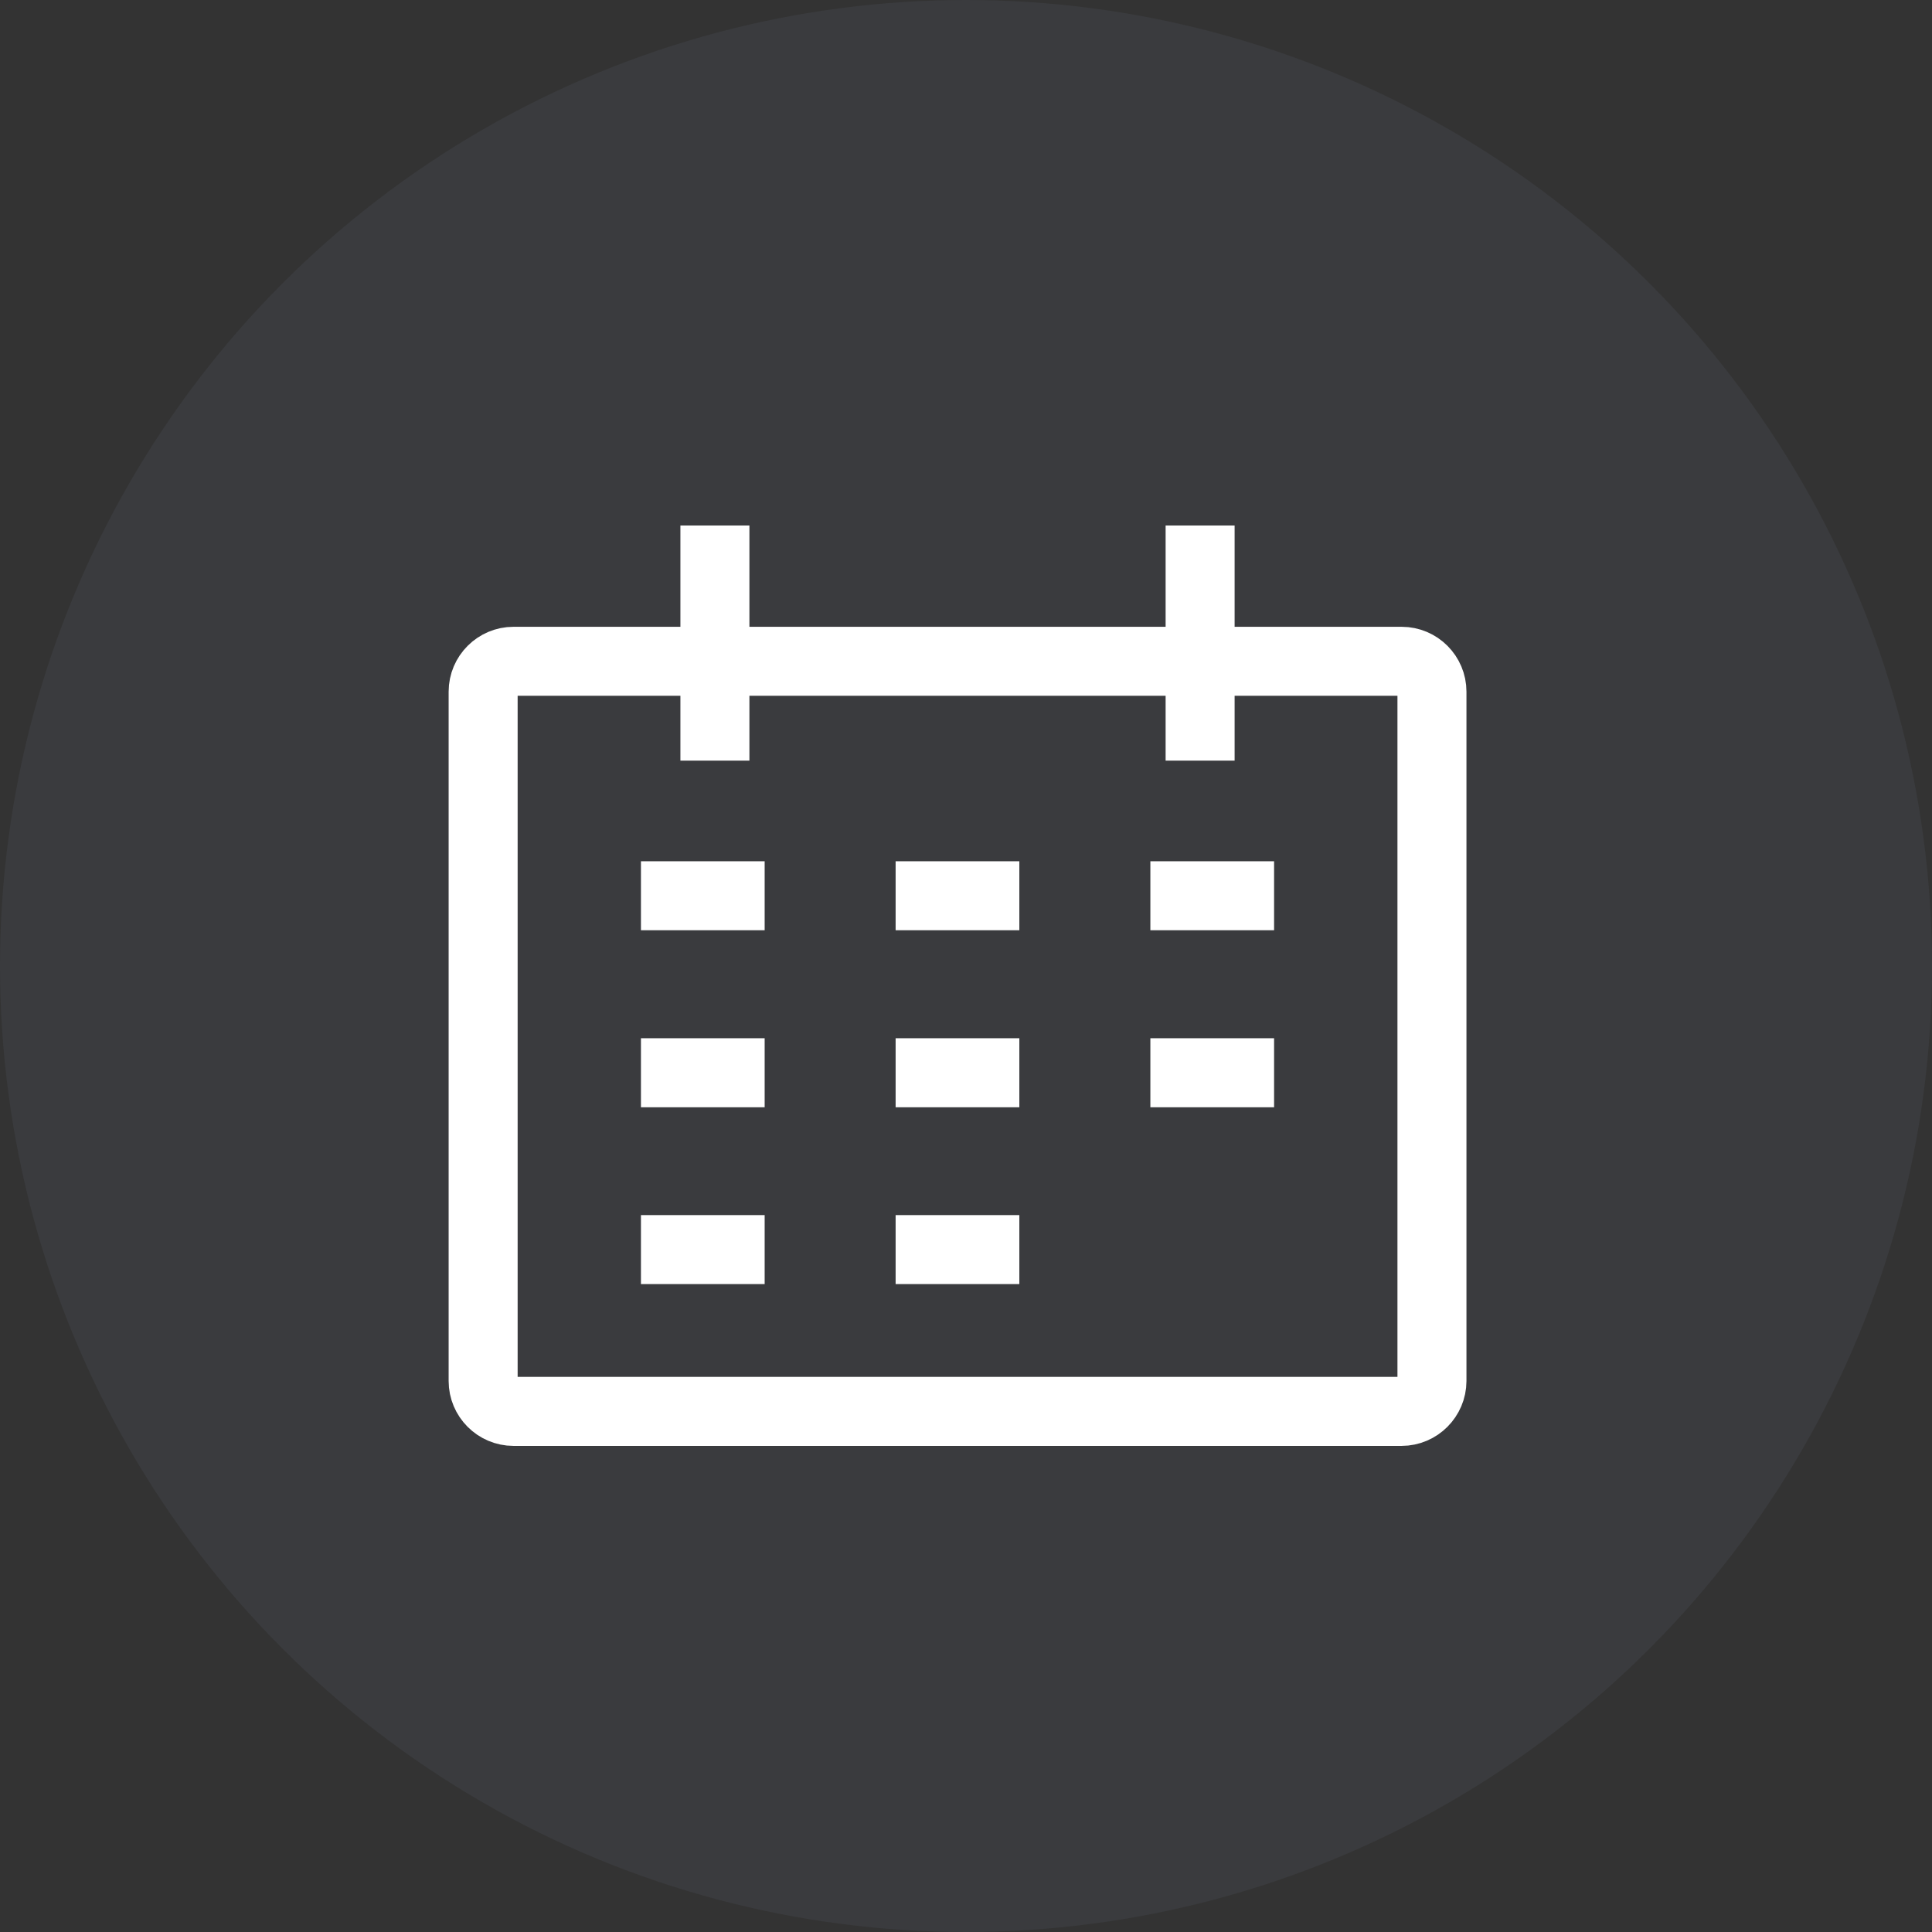 <svg width="28" height="28" viewBox="0 0 28 28" fill="none" xmlns="http://www.w3.org/2000/svg">
<rect x="0" y="0" width="28" height="28" fill="#333333" stroke="none"/>
<circle cx="14" cy="14" r="14" fill="#A7B9F5" fill-opacity="0.06"/>
<path d="M16.672 15.547H18.465M20.312 20.455H7.442C7.199 20.455 7.002 20.256 7.002 20.015V10.024C7.002 9.781 7.201 9.584 7.442 9.584H20.314C20.557 9.584 20.753 9.783 20.753 10.024V20.015C20.752 20.256 20.555 20.455 20.312 20.455V20.455ZM12.98 12.982H14.773H12.98ZM9.289 12.982H11.082H9.289ZM16.672 12.982H18.465H16.672ZM12.98 18.11H14.773H12.98ZM9.289 18.11H11.082H9.289ZM10.361 11.024V7.616V11.024ZM17.393 11.024V7.616V11.024ZM12.98 15.547H14.773H12.98ZM9.289 15.547H11.082H9.289Z" stroke="white" stroke-miterlimit="10"/>
</svg>
